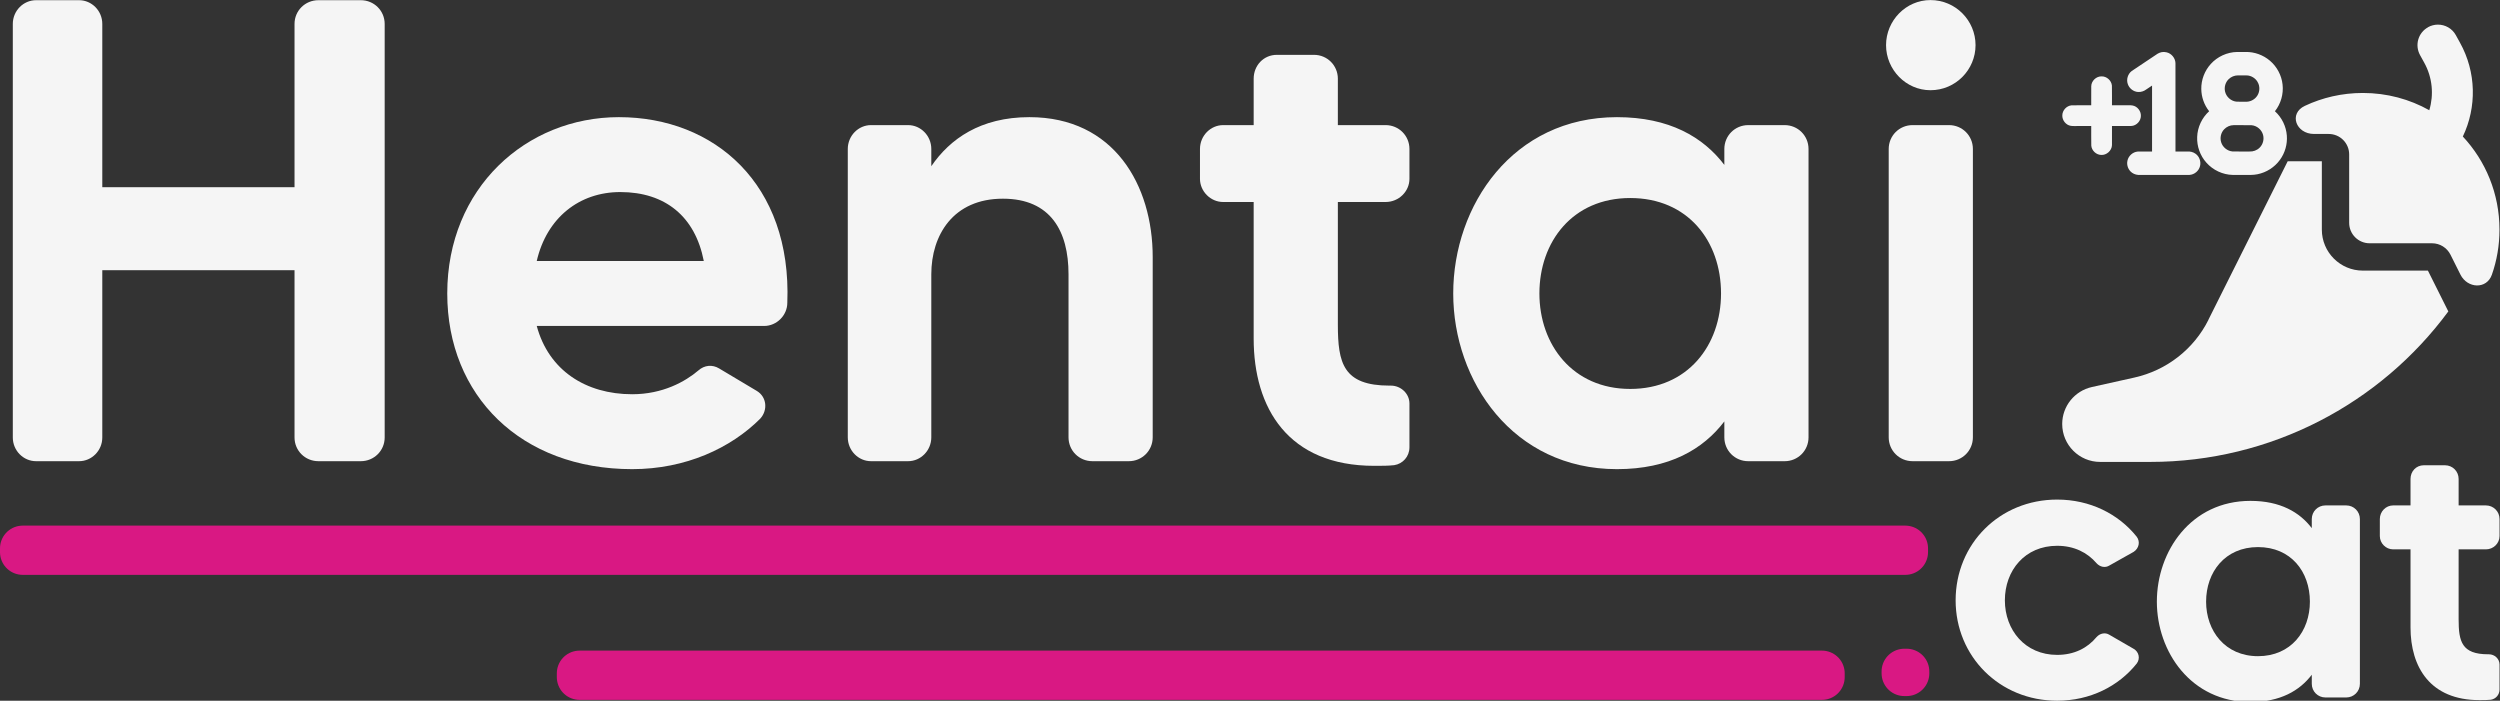 <?xml version="1.0" encoding="UTF-8" standalone="no"?>
<svg
   xmlns:dc="http://purl.org/dc/elements/1.1/"
   xmlns:cc="http://creativecommons.org/ns#"
   xmlns:rdf="http://www.w3.org/1999/02/22-rdf-syntax-ns#"
   xmlns:svg="http://www.w3.org/2000/svg"
   xmlns="http://www.w3.org/2000/svg"
   xmlns:sodipodi="http://sodipodi.sourceforge.net/DTD/sodipodi-0.dtd"
   xmlns:inkscape="http://www.inkscape.org/namespaces/inkscape"
   id="Logo_Fansubs_CLAR"
   data-name="Logo Fansubs CLAR"
   width="660"
   height="185"
   viewBox="0 0 660 185"
   version="1.1"
   sodipodi:docname="logo_hentai_uncompressed.svg"
   inkscape:version="1.0.2 (e86c870879, 2021-01-15)">
  <rect x="0" y="0" width="660" height="185" fill="#333333" stroke="none"/>
  <sodipodi:namedview
     pagecolor="#000000"
     bordercolor="#666666"
     borderopacity="1"
     objecttolerance="10"
     gridtolerance="10"
     guidetolerance="10"
     inkscape:pageopacity="0"
     inkscape:pageshadow="2"
     inkscape:window-width="1920"
     inkscape:window-height="1016"
     id="namedview16"
     showgrid="false"
     inkscape:zoom="0.70212808"
     inkscape:cx="358.2715"
     inkscape:cy="-26.170891"
     inkscape:window-x="0"
     inkscape:window-y="27"
     inkscape:window-maximized="1"
     inkscape:current-layer="Logo_Fansubs_CLAR"
     inkscape:document-rotation="0" />
  <defs
     id="defs4">
    <style
       id="style2">
      .cls-1 {
        font-size: 300px;
      }

      .cls-1, .cls-2 {
        fill: #f5f5f5;
        text-anchor: middle;
        font-family: &quot;MADE Tommy Soft&quot;;
        font-weight: 500;
      }

      .cls-2 {
        font-size: 100px;
      }

      .cls-3 {
        fill: #6fe2a8;
        stroke: #6aa0f8;
        stroke-linecap: round;
        stroke-linejoin: round;
        stroke-width: 12px;
        fill-rule: evenodd;
      }
    </style>
  </defs>
  <g
     aria-label="Fansubs"
     transform="matrix(0.58,0,0,0.58,328,121.8)"
     id="Fansubs"
     style="font-weight:500;font-size:300px;font-family:'MADE Tommy Soft';text-anchor:middle;fill:#f5f5f5"
     class="cls-1">
    <path
       d="m -431.458,-199.118 v 74.34 h -87.5 v -74.34 c 0,-5.995 -4.828,-10.791 -10.56,-10.791 h -19.612 c -5.733,0 -10.56,4.796 -10.56,10.791 v 188.247 c 0,5.995 4.828,10.791 10.56,10.791 h 19.612 c 5.733,0 10.56,-4.796 10.56,-10.791 v -76.138 h 87.5 v 76.138 c 0,5.995 4.828,10.791 10.862,10.791 h 19.31 c 6.034,0 10.862,-4.796 10.862,-10.791 V -199.118 c 0,-5.995 -4.828,-10.791 -10.862,-10.791 h -19.31 c -6.034,0 -10.862,4.796 -10.862,10.791 z"
       style="font-style:normal;font-variant:normal;font-weight:500;font-stretch:normal;font-size:301.724px;line-height:1.25;font-family:'MADE Tommy Soft';-inkscape-font-specification:'MADE Tommy Soft Medium';letter-spacing:0px;word-spacing:0px;stroke-width:0;stroke-miterlimit:4;stroke-dasharray:none"
       id="path859" />
    <path
       d="m -283.792,-156.675 c -42.241,0 -78.147,32.284 -78.147,80.259 0,46.465 33.491,79.957 84.181,79.957 24.44,0 44.957,-9.655 58.233,-22.931 3.621,-3.922 3.017,-9.957 -1.509,-12.672 l -17.198,-10.259 c -3.017,-1.81 -6.638,-1.509 -9.353,0.905 -6.034,5.129 -16.293,10.862 -30.172,10.862 -21.121,0 -38.017,-10.862 -43.448,-31.078 h 103.491 c 5.733,0 10.56,-4.828 10.56,-10.56 2.112,-54.009 -33.19,-84.483 -76.638,-84.483 z m -37.414,65.474 c 4.526,-19.612 19.31,-31.379 38.017,-31.379 20.517,0 34.095,11.164 38.017,31.379 z"
       style="font-style:normal;font-variant:normal;font-weight:500;font-stretch:normal;font-size:301.724px;line-height:1.25;font-family:'MADE Tommy Soft';-inkscape-font-specification:'MADE Tommy Soft Medium';letter-spacing:0px;word-spacing:0px;stroke-width:0;stroke-miterlimit:4;stroke-dasharray:none"
       id="path861" />
    <path
       d="m -96.959,-156.675 c -22.328,0 -36.207,9.957 -44.655,22.328 v -7.845 c 0,-6.034 -4.828,-10.862 -10.56,-10.862 h -16.897 c -5.733,0 -10.56,4.828 -10.56,10.862 v 131.25 c 0,6.034 4.828,10.862 10.56,10.862 h 16.897 c 5.733,0 10.56,-4.828 10.56,-10.862 v -74.224 c 0,-17.802 9.957,-34.397 32.586,-34.397 21.724,0 29.871,14.784 29.871,34.397 v 74.224 c 0,6.034 4.828,10.862 10.862,10.862 h 16.595 c 6.034,0 10.862,-4.828 10.862,-10.862 v -82.069 c 0,-32.586 -17.5,-63.664 -56.121,-63.664 z"
       style="font-style:normal;font-variant:normal;font-weight:500;font-stretch:normal;font-size:301.724px;line-height:1.25;font-family:'MADE Tommy Soft';-inkscape-font-specification:'MADE Tommy Soft Medium';letter-spacing:0px;word-spacing:0px;stroke-width:0;stroke-miterlimit:4;stroke-dasharray:none"
       id="path863" />
    <path
       d="m 76.023,-128.614 v -13.578 c 0,-6.034 -4.828,-10.862 -10.862,-10.862 H 43.437 v -21.121 c 0,-6.034 -4.828,-10.862 -10.862,-10.862 H 15.679 c -6.034,0 -10.56,4.828 -10.56,10.862 v 21.121 H -8.761 c -5.733,0 -10.56,4.828 -10.56,10.862 v 13.578 c 0,5.733 4.828,10.56 10.56,10.56 H 5.118 v 62.155 c 0,31.681 15.69,57.931 54.914,57.931 3.621,0 6.336,0 9.052,-0.302 3.922,-0.603 6.94,-3.922 6.94,-8.147 V -26.33 c 0,-4.526 -3.922,-8.147 -8.448,-8.147 -0.302,0 -0.302,0 -0.603,0 -21.121,0 -23.534,-10.259 -23.534,-27.759 v -55.819 h 21.724 c 6.034,0 10.862,-4.828 10.862,-10.56 z"
       style="font-style:normal;font-variant:normal;font-weight:500;font-stretch:normal;font-size:301.724px;line-height:1.25;font-family:'MADE Tommy Soft';-inkscape-font-specification:'MADE Tommy Soft Medium';letter-spacing:0px;word-spacing:0px;stroke-width:0;stroke-miterlimit:4;stroke-dasharray:none"
       id="path865" />
    <path
       d="m 219.356,-142.192 v 7.241 c -9.655,-12.672 -25.043,-21.724 -48.879,-21.724 -47.371,0 -74.526,40.129 -74.526,80.259 0,39.828 27.155,79.957 74.526,79.957 23.836,0 39.224,-9.052 48.879,-21.724 v 7.241 c 0,6.034 4.828,10.862 10.862,10.862 h 16.595 c 6.034,0 10.862,-4.828 10.862,-10.862 v -131.25 c 0,-6.034 -4.828,-10.862 -10.862,-10.862 h -16.595 c -6.034,0 -10.862,4.828 -10.862,10.862 z m -42.845,109.224 c -26.25,0 -41.336,-20.216 -41.336,-43.448 0,-23.534 15.086,-43.448 41.336,-43.448 26.25,0 41.336,19.612 41.336,43.448 0,23.534 -15.086,43.448 -41.336,43.448 z"
       style="font-style:normal;font-variant:normal;font-weight:500;font-stretch:normal;font-size:301.724px;line-height:1.25;font-family:'MADE Tommy Soft';-inkscape-font-specification:'MADE Tommy Soft Medium';letter-spacing:0px;word-spacing:0px;stroke-width:0;stroke-miterlimit:4;stroke-dasharray:none"
       id="path867" />
    <path
       d="m 305.032,-0.08 h 16.595 c 6.034,0 10.862,-4.828 10.862,-10.862 v -131.25 c 0,-6.034 -4.828,-10.862 -10.862,-10.862 h -16.595 c -6.034,0 -10.862,4.828 -10.862,10.862 v 131.25 c 0,6.034 4.828,10.862 10.862,10.862 z M 313.178,-168.936 c 11.466,0 20.517,-9.353 20.517,-20.517 0,-11.164 -9.052,-20.517 -20.517,-20.517 -11.164,0 -20.216,9.353 -20.216,20.517 0,11.164 9.052,20.517 20.216,20.517 z"
       style="font-style:normal;font-variant:normal;font-weight:500;font-stretch:normal;font-size:301.724px;line-height:1.25;font-family:'MADE Tommy Soft';-inkscape-font-specification:'MADE Tommy Soft Medium';letter-spacing:0px;word-spacing:0px;stroke-width:0;stroke-miterlimit:4;stroke-dasharray:none"
       id="path869"
       sodipodi:nodetypes="ssssssssssssss" />
    <path
       id="path2"
       d="m 544.08,-198.791 c -1.504,0.016 -3.027,0.395 -4.436,1.172 v 0.039 c -4.509,2.488 -6.104,8.163 -3.616,12.673 l 1.866,3.383 c 3.771,6.764 4.471,14.616 2.332,21.692 -8.941,-5.015 -19.243,-7.852 -30.245,-7.852 -9.447,0 -18.388,2.099 -26.396,5.87 -7.464,3.499 -4.082,12.79 4.199,12.79 h 6.647 c 5.17,0 9.33,4.16 9.33,9.33 v 31.1 c 0,5.17 4.16,9.33 9.33,9.33 h 28.417 c 3.538,0 6.764,2.022 8.358,5.171 l 4.549,9.096 c 3.227,6.375 11.934,6.765 14.305,0.04 2.255,-6.414 3.46,-13.334 3.46,-20.526 0,-16.366 -6.298,-31.255 -16.677,-42.373 6.375,-13.334 6.181,-29.272 -1.322,-42.762 l -1.866,-3.382 c -1.71,-3.1 -4.927,-4.823 -8.237,-4.788 z m -87.468,12.449 c -1.301,-0.011 -2.603,-8.2e-4 -3.904,0.002 -4.503,0.083 -8.923,2.111 -11.936,5.457 -2.805,3.073 -4.388,7.227 -4.323,11.389 0.038,3.645 1.305,7.272 3.578,10.126 -3.276,2.959 -5.303,7.261 -5.453,11.677 -0.184,4.253 1.345,8.551 4.188,11.722 3,3.398 7.436,5.494 11.974,5.586 1.802,0.033 3.604,-0.004 5.407,0.011 1.959,-0.014 3.942,0.095 5.872,-0.314 4.072,-0.801 7.807,-3.185 10.236,-6.552 2.307,-3.161 3.442,-7.151 3.134,-11.053 -0.309,-4.202 -2.285,-8.256 -5.422,-11.072 2.705,-3.395 3.977,-7.879 3.477,-12.189 -0.456,-4.159 -2.555,-8.108 -5.748,-10.812 -3.05,-2.61 -7.065,-4.065 -11.082,-3.977 z m -37.084,6.8e-4 c -0.121,-0.004 -0.243,-0.003 -0.364,6.7e-4 -1.227,0.025 -2.376,0.571 -3.344,1.293 -3.688,2.466 -7.393,4.909 -11.067,7.396 -1.764,1.337 -2.503,3.845 -1.752,5.926 0.659,1.974 2.562,3.466 4.646,3.592 1.389,0.115 2.774,-0.384 3.867,-1.226 0.841,-0.563 1.682,-1.125 2.524,-1.688 v 30.012 c -2.177,0.009 -4.355,-0.024 -6.53,0.025 -2.236,0.194 -4.226,1.959 -4.675,4.16 -0.464,2.033 0.395,4.298 2.114,5.489 1.067,0.776 2.418,1.069 3.72,0.988 7.463,-0.004 14.926,0.013 22.388,-0.011 2.236,-0.116 4.277,-1.81 4.805,-3.985 0.562,-2.094 -0.309,-4.487 -2.108,-5.706 -1.061,-0.756 -2.396,-1.038 -3.682,-0.959 h -5.37 c -0.002,-13.421 0.006,-26.842 -0.008,-40.263 -0.089,-2.292 -1.839,-4.4 -4.081,-4.897 -0.354,-0.088 -0.717,-0.135 -1.081,-0.147 z m 33.593,10.654 c 1.432,0.021 2.866,-0.027 4.297,0.025 1.841,0.162 3.584,1.227 4.553,2.803 0.172,0.269 0.374,0.651 0.502,0.991 0.777,1.976 0.418,4.355 -0.951,5.986 -1.188,1.453 -3.076,2.293 -4.952,2.19 -1.422,-0.017 -2.848,0.052 -4.266,-0.052 -2.419,-0.301 -4.533,-2.229 -5.044,-4.615 -0.459,-1.991 0.176,-4.198 1.657,-5.614 1.109,-1.082 2.653,-1.718 4.204,-1.714 z m -62.088,0.454 c -0.053,6.7e-4 -0.105,-8.2e-4 -0.158,6.7e-4 -2.356,0.044 -4.475,2.128 -4.516,4.492 -0.03,2.045 -0.003,4.092 -0.013,6.137 v 2.521 c -2.995,0.01 -5.992,-0.028 -8.986,0.032 -2.243,0.224 -4.135,2.269 -4.168,4.526 -0.11,2.237 1.594,4.426 3.817,4.797 1.07,0.187 2.161,0.049 3.24,0.093 h 6.098 c 0.01,2.994 -0.028,5.991 0.032,8.984 0.22,2.212 2.209,4.082 4.43,4.169 2.503,0.2 4.913,-1.96 4.982,-4.471 0.009,-2.395 6.8e-4,-4.792 0.004,-7.187 v -1.495 c 2.981,-0.007 5.964,0.024 8.945,-0.028 2.259,-0.203 4.175,-2.259 4.209,-4.529 0.11,-2.238 -1.595,-4.43 -3.82,-4.797 -1.069,-0.187 -2.158,-0.049 -3.237,-0.093 h -6.098 c -0.01,-2.995 0.028,-5.991 -0.032,-8.984 -0.227,-2.311 -2.399,-4.25 -4.729,-4.166 z m 64.219,22.203 c 1.361,-0.002 2.721,-5e-5 4.081,0.029 2.425,0.198 4.609,2.035 5.225,4.389 0.569,2.043 -0.041,4.366 -1.569,5.843 -1.215,1.209 -2.956,1.839 -4.663,1.736 -2.556,-0.013 -5.113,0.029 -7.668,-0.026 -2.355,-0.198 -4.487,-1.929 -5.166,-4.193 -0.638,-2.027 -0.106,-4.377 1.38,-5.905 1.104,-1.165 2.69,-1.864 4.297,-1.872 1.361,0.009 2.722,0.002 4.083,-6.8e-4 z m 20.52,16.445 -36.076,72.112 h 0.04 c -6.686,13.412 -19.088,23.052 -33.705,26.318 l -19.359,4.316 c -7.892,1.749 -13.529,8.746 -13.529,16.832 0,9.524 7.736,17.26 17.26,17.26 h 22.858 c 54.852,0 104.611,-26.473 135.633,-68.497 l -9.291,-18.582 h -29.622 c -10.302,0 -18.66,-8.358 -18.66,-18.66 v -31.1 z"
       style="stroke-width:0.389" />
  </g>
  <g
     aria-label="cat"
     id="cat"
     style="font-weight:500;font-size:100px;font-family:'MADE Tommy Soft';text-anchor:middle;fill:#f5f5f5"
     class="cls-2">
    <path
       d="m 543.086,172.889 c -8.5,0 -13.8,-6.6 -13.8,-14.4 0,-7.9 5.3,-14.4 13.8,-14.4 4.5,0 8,1.8 10.4,4.6 0.9,1 2.3,1.3 3.4,0.6 l 6.4,-3.6 c 1.4,-0.9 1.8,-2.7 0.8,-4 -4.8,-6 -12.3,-9.8 -21,-9.8 -15.2,0 -26.8,11.7 -26.8,26.6 0,14.8 11.6,26.5 26.8,26.5 8.7,0 16.2,-3.8 21,-9.8 1,-1.3 0.6,-3.1 -0.8,-3.9 l -6.4,-3.7 c -1.1,-0.7 -2.5,-0.4 -3.4,0.6 -2.4,2.9 -5.9,4.7 -10.4,4.7 z"
       id="path858" />
    <path
       d="m 610.311,137.031 v 2.4 c -3.2,-4.2 -8.3,-7.2 -16.2,-7.2 -15.7,0 -24.7,13.3 -24.7,26.6 0,13.2 9,26.5 24.7,26.5 7.9,0 13,-3 16.2,-7.2 v 2.4 c 0,2 1.6,3.6 3.6,3.6 h 5.5 c 2,0 3.6,-1.6 3.6,-3.6 v -43.5 c 0,-2 -1.6,-3.6 -3.6,-3.6 h -5.5 c -2,0 -3.6,1.6 -3.6,3.6 z m -14.2,36.2 c -8.7,0 -13.7,-6.7 -13.7,-14.4 0,-7.8 5,-14.4 13.7,-14.4 8.7,0 13.7,6.5 13.7,14.4 0,7.8 -5,14.4 -13.7,14.4 z"
       id="path860" />
    <path
       d="m 659.877,141.531 v -4.5 c 0,-2 -1.6,-3.6 -3.6,-3.6 h -7.2 v -7 c 0,-2 -1.6,-3.6 -3.6,-3.6 h -5.6 c -2,0 -3.5,1.6 -3.5,3.6 v 7 h -4.6 c -1.9,0 -3.5,1.6 -3.5,3.6 v 4.5 c 0,1.9 1.6,3.5 3.5,3.5 h 4.6 v 20.6 c 0,10.5 5.2,19.2 18.2,19.2 1.2,0 2.1,0 3,-0.1 1.3,-0.2 2.3,-1.3 2.3,-2.7 v -6.6 c 0,-1.5 -1.3,-2.7 -2.8,-2.7 -0.1,0 -0.1,0 -0.2,0 -7,0 -7.8,-3.4 -7.8,-9.2 v -18.5 h 7.2 c 2,0 3.6,-1.6 3.6,-3.5 z"
       id="path862" />
  </g>
  <path
     id="line_1"
     data-name="line_1"
     class="cls-3"
     d="m 6,145.763 v -1 h 497 v 1 z"
     style="fill:#d91883;fill-opacity:1;stroke:#d91883;stroke-opacity:1" />
  <path
     id="line_2"
     data-name="line_2"
     class="cls-3"
     d="m 153,178.763 v -1 h 328 v 1 z"
     style="fill:#d91883;fill-opacity:1;stroke:#d91883;stroke-opacity:1" />
  <path
     id="line_3"
     data-name="line_3"
     class="cls-3"
     d="m 503.339,177.263 v 0.5 h -0.6 v -0.5 z"
     style="stroke:#d91883;stroke-opacity:1;fill:#d91883;fill-opacity:1" />
</svg>
